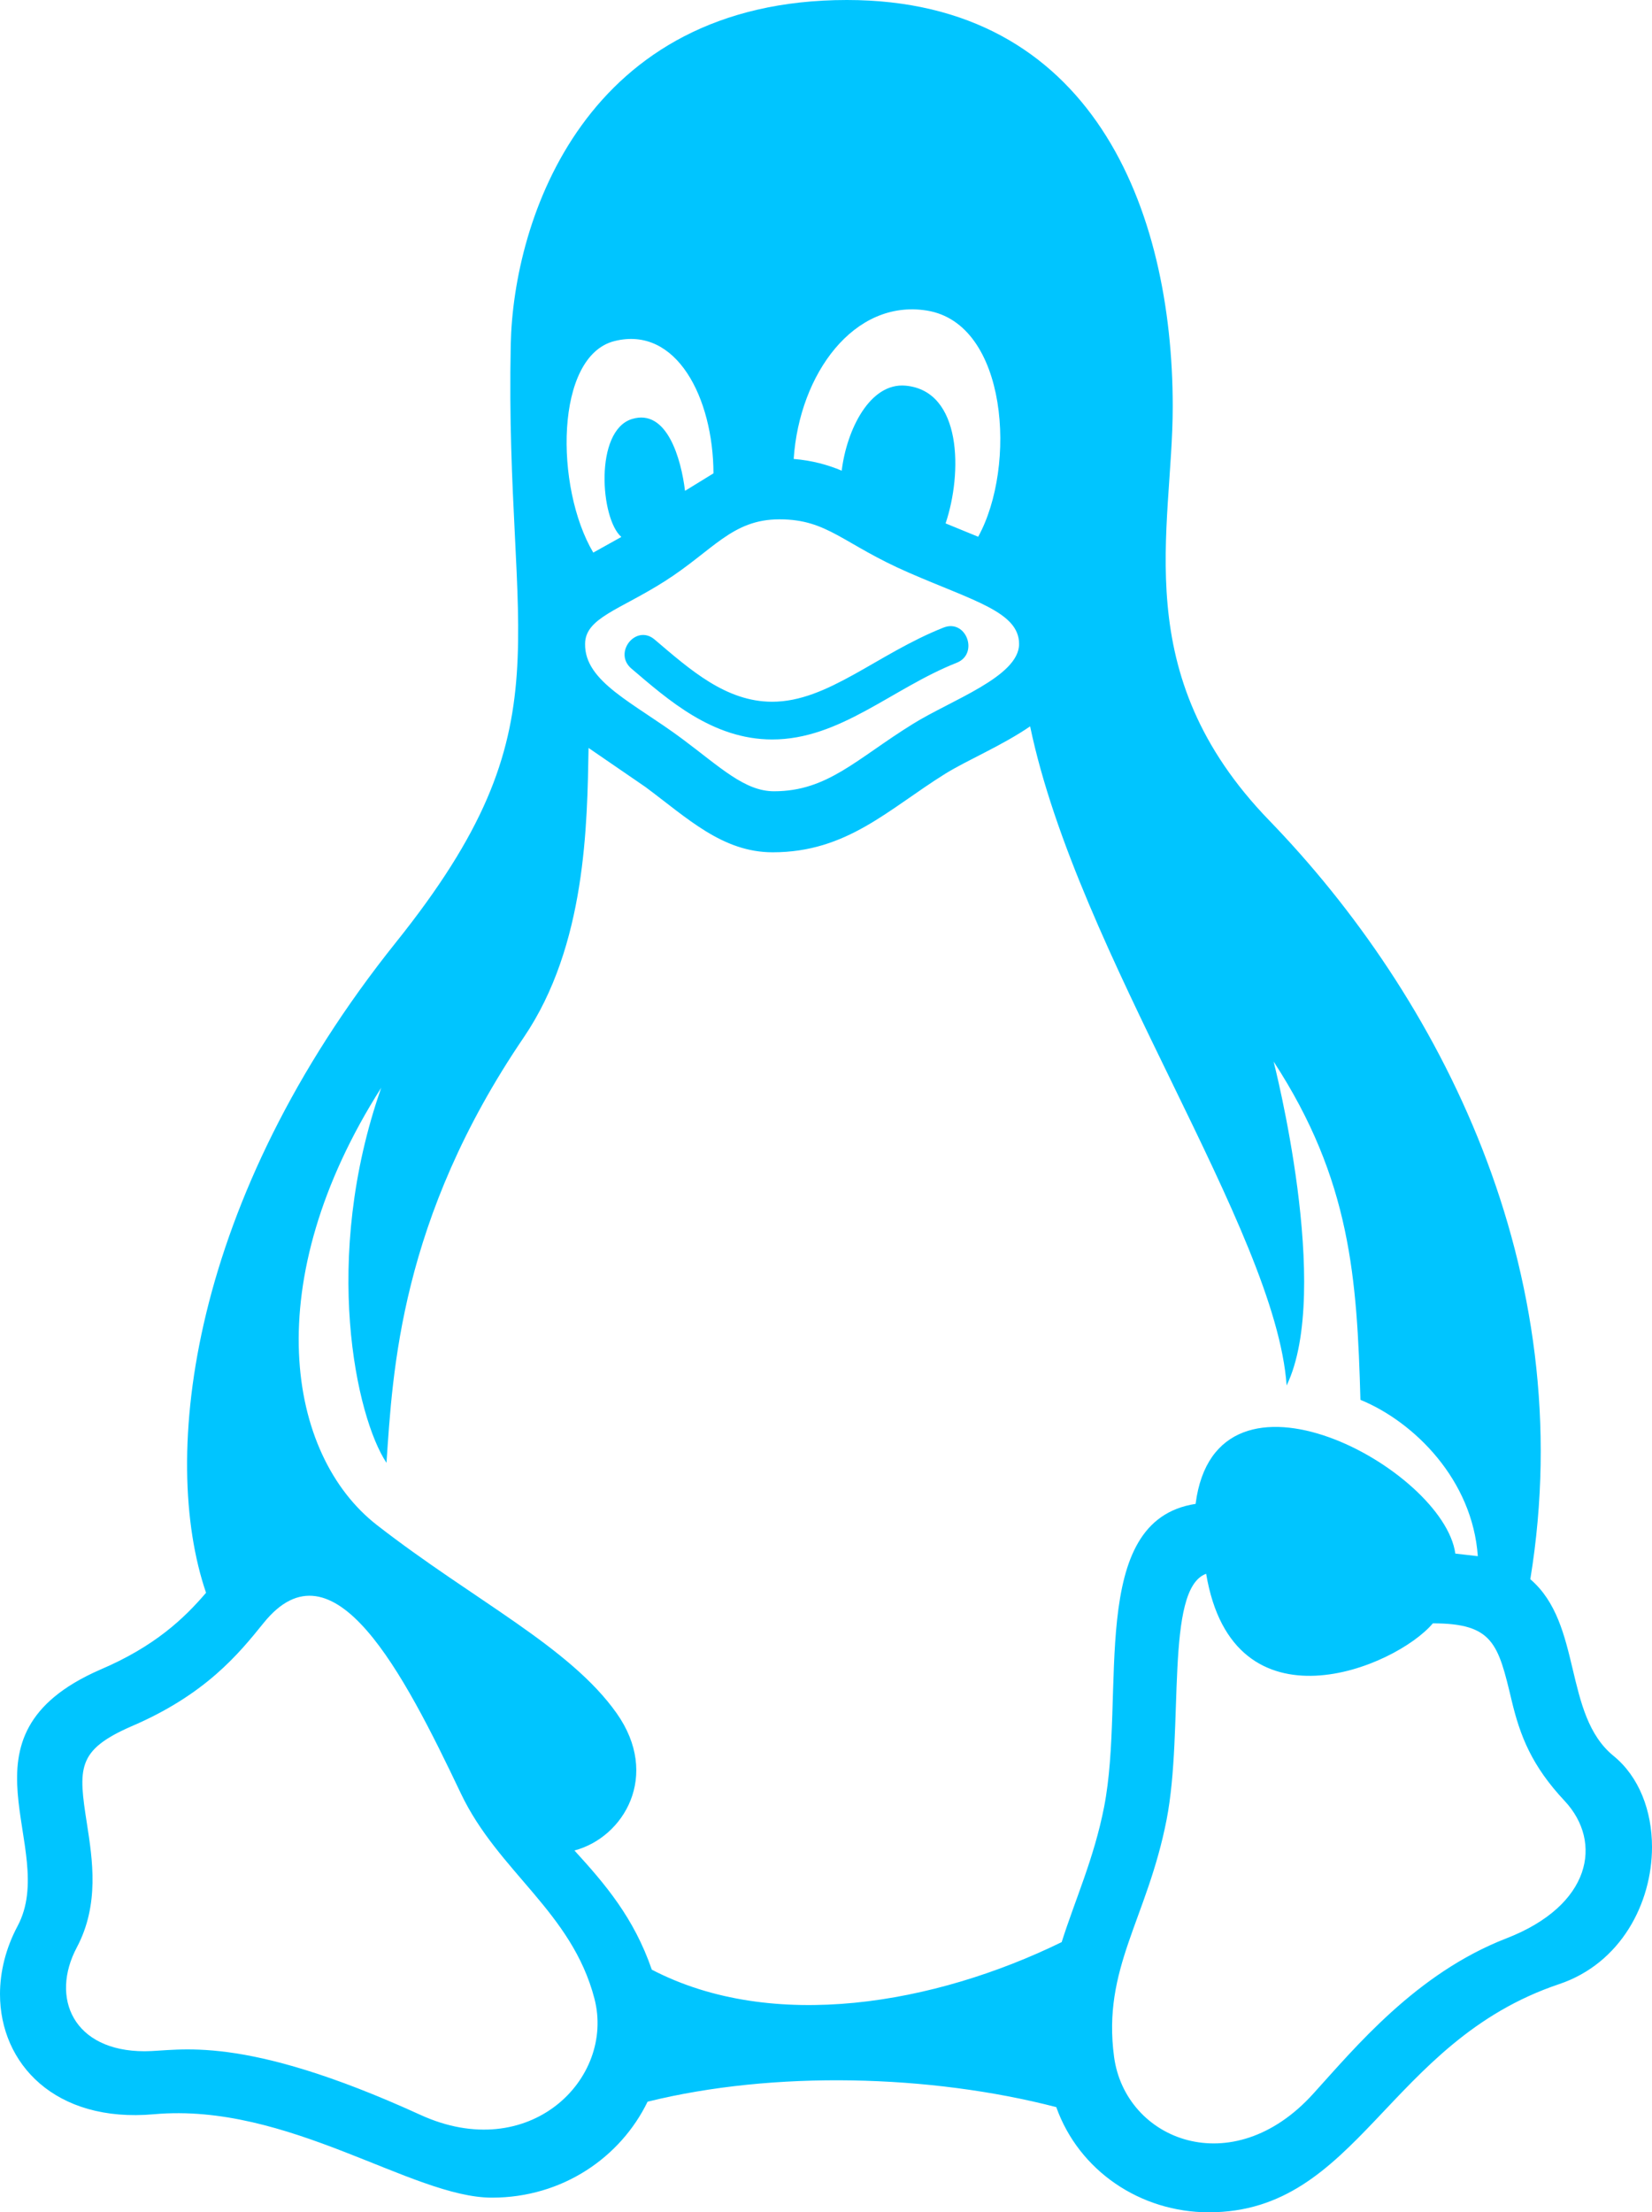 <svg width="59" height="79" viewBox="0 0 59 79" fill="none" xmlns="http://www.w3.org/2000/svg">
<path d="M57.627 62.703C55.824 61.235 56.525 57.993 54.654 56.393C56.466 45.316 51.386 35.553 45.328 29.296C40.245 24.046 41.883 18.937 41.883 14.516C41.883 7.452 38.996 0 30.247 0C20.896 0 18.333 7.834 18.241 12.304C18.018 23.042 20.401 25.833 14.144 33.647C6.782 42.841 5.697 52.012 7.359 56.877C6.582 57.785 5.533 58.792 3.573 59.625C-1.842 61.995 2.127 65.962 0.629 68.776C0.203 69.576 0 70.412 0 71.212C0 73.681 1.954 75.817 5.503 75.498C10.292 75.07 14.711 78.477 17.569 78.477C20.093 78.477 22.164 77.035 23.128 75.05C27.642 73.934 33.214 74.076 37.724 75.244C38.534 77.519 40.73 79 43.172 79C48.518 79 49.547 72.914 55.68 70.853C57.889 70.112 59 67.96 59 65.955C59 64.671 58.544 63.45 57.627 62.703ZM27.645 28.256C26.599 28.256 25.734 27.406 24.367 26.386C22.636 25.096 20.876 24.352 20.896 22.996C20.896 22.064 22.138 21.778 23.744 20.754C25.468 19.658 26.14 18.545 27.838 18.545C29.575 18.545 30.1 19.427 32.46 20.451C34.781 21.462 36.396 21.857 36.396 22.996C36.396 24.164 33.968 25 32.601 25.853C30.591 27.097 29.559 28.256 27.645 28.256ZM33.102 11.09C35.993 11.554 36.318 16.656 34.935 19.167L33.771 18.69C34.374 16.903 34.364 13.96 32.345 13.772C31.064 13.654 30.238 15.352 30.061 16.807C29.559 16.597 29.012 16.445 28.346 16.389C28.549 13.351 30.503 10.672 33.102 11.09ZM21.948 12.179C24.164 11.626 25.472 14.213 25.481 16.903L24.465 17.528C24.328 16.399 23.826 14.575 22.567 14.964C21.22 15.385 21.44 18.529 22.191 19.174L21.188 19.733C19.811 17.406 19.814 12.712 21.948 12.179ZM15.015 75.521C8.581 72.581 6.395 73.249 5.166 73.249C2.619 73.249 1.786 71.344 2.744 69.54C3.556 68.009 3.304 66.406 3.104 65.119C2.796 63.147 2.74 62.505 4.671 61.656C7.342 60.517 8.529 59.053 9.414 57.956C11.898 54.872 14.406 59.724 16.461 64.046C17.795 66.847 20.421 68.266 21.23 71.37C21.974 74.237 18.903 77.298 15.015 75.521ZM37.917 69.352C33.381 71.567 27.602 72.585 23.279 70.336C22.64 68.483 21.617 67.285 20.516 66.08C22.282 65.613 23.593 63.401 22.023 61.179C20.348 58.806 16.926 57.15 13.468 54.464C10.233 51.952 9.211 45.761 13.616 38.842C11.469 44.971 12.724 50.619 13.803 52.236C14.026 48.983 14.281 43.552 18.706 37.044C20.938 33.759 20.971 29.421 21.02 26.709L23.053 28.104C24.547 29.213 25.799 30.435 27.596 30.435C30.251 30.435 31.719 28.901 33.764 27.627C34.564 27.133 35.774 26.633 36.79 25.938C38.494 34.089 45.555 43.891 45.951 49.474C47.593 46.077 45.486 37.907 45.486 37.907C48.246 42.137 48.465 45.662 48.587 49.987C50.517 50.781 52.589 52.848 52.779 55.57L51.976 55.478C51.563 52.453 43.431 48.009 42.7 53.703C38.799 54.299 40.218 60.504 39.432 64.526C39.071 66.367 38.402 67.822 37.917 69.352ZM53.801 69.217C50.573 70.468 48.393 73.124 46.895 74.773C44.011 77.953 40.195 76.429 39.789 73.454C39.36 70.274 40.969 68.539 41.664 64.981C42.296 61.732 41.588 56.732 43.077 56.199C44.044 61.969 49.848 59.543 51.173 57.969C53.326 57.969 53.506 58.7 53.988 60.725C54.29 61.992 54.706 63.059 55.883 64.313C57.253 65.784 56.833 68.042 53.801 69.217ZM27.579 26.406C25.445 26.406 23.849 24.98 22.551 23.875C21.886 23.312 22.715 22.271 23.38 22.838C24.649 23.917 25.927 25.059 27.579 25.059C29.569 25.059 31.322 23.351 33.699 22.41C34.508 22.09 34.971 23.348 34.168 23.667C31.86 24.579 30.008 26.406 27.579 26.406Z" fill="#00C5FF"/>
</svg>
